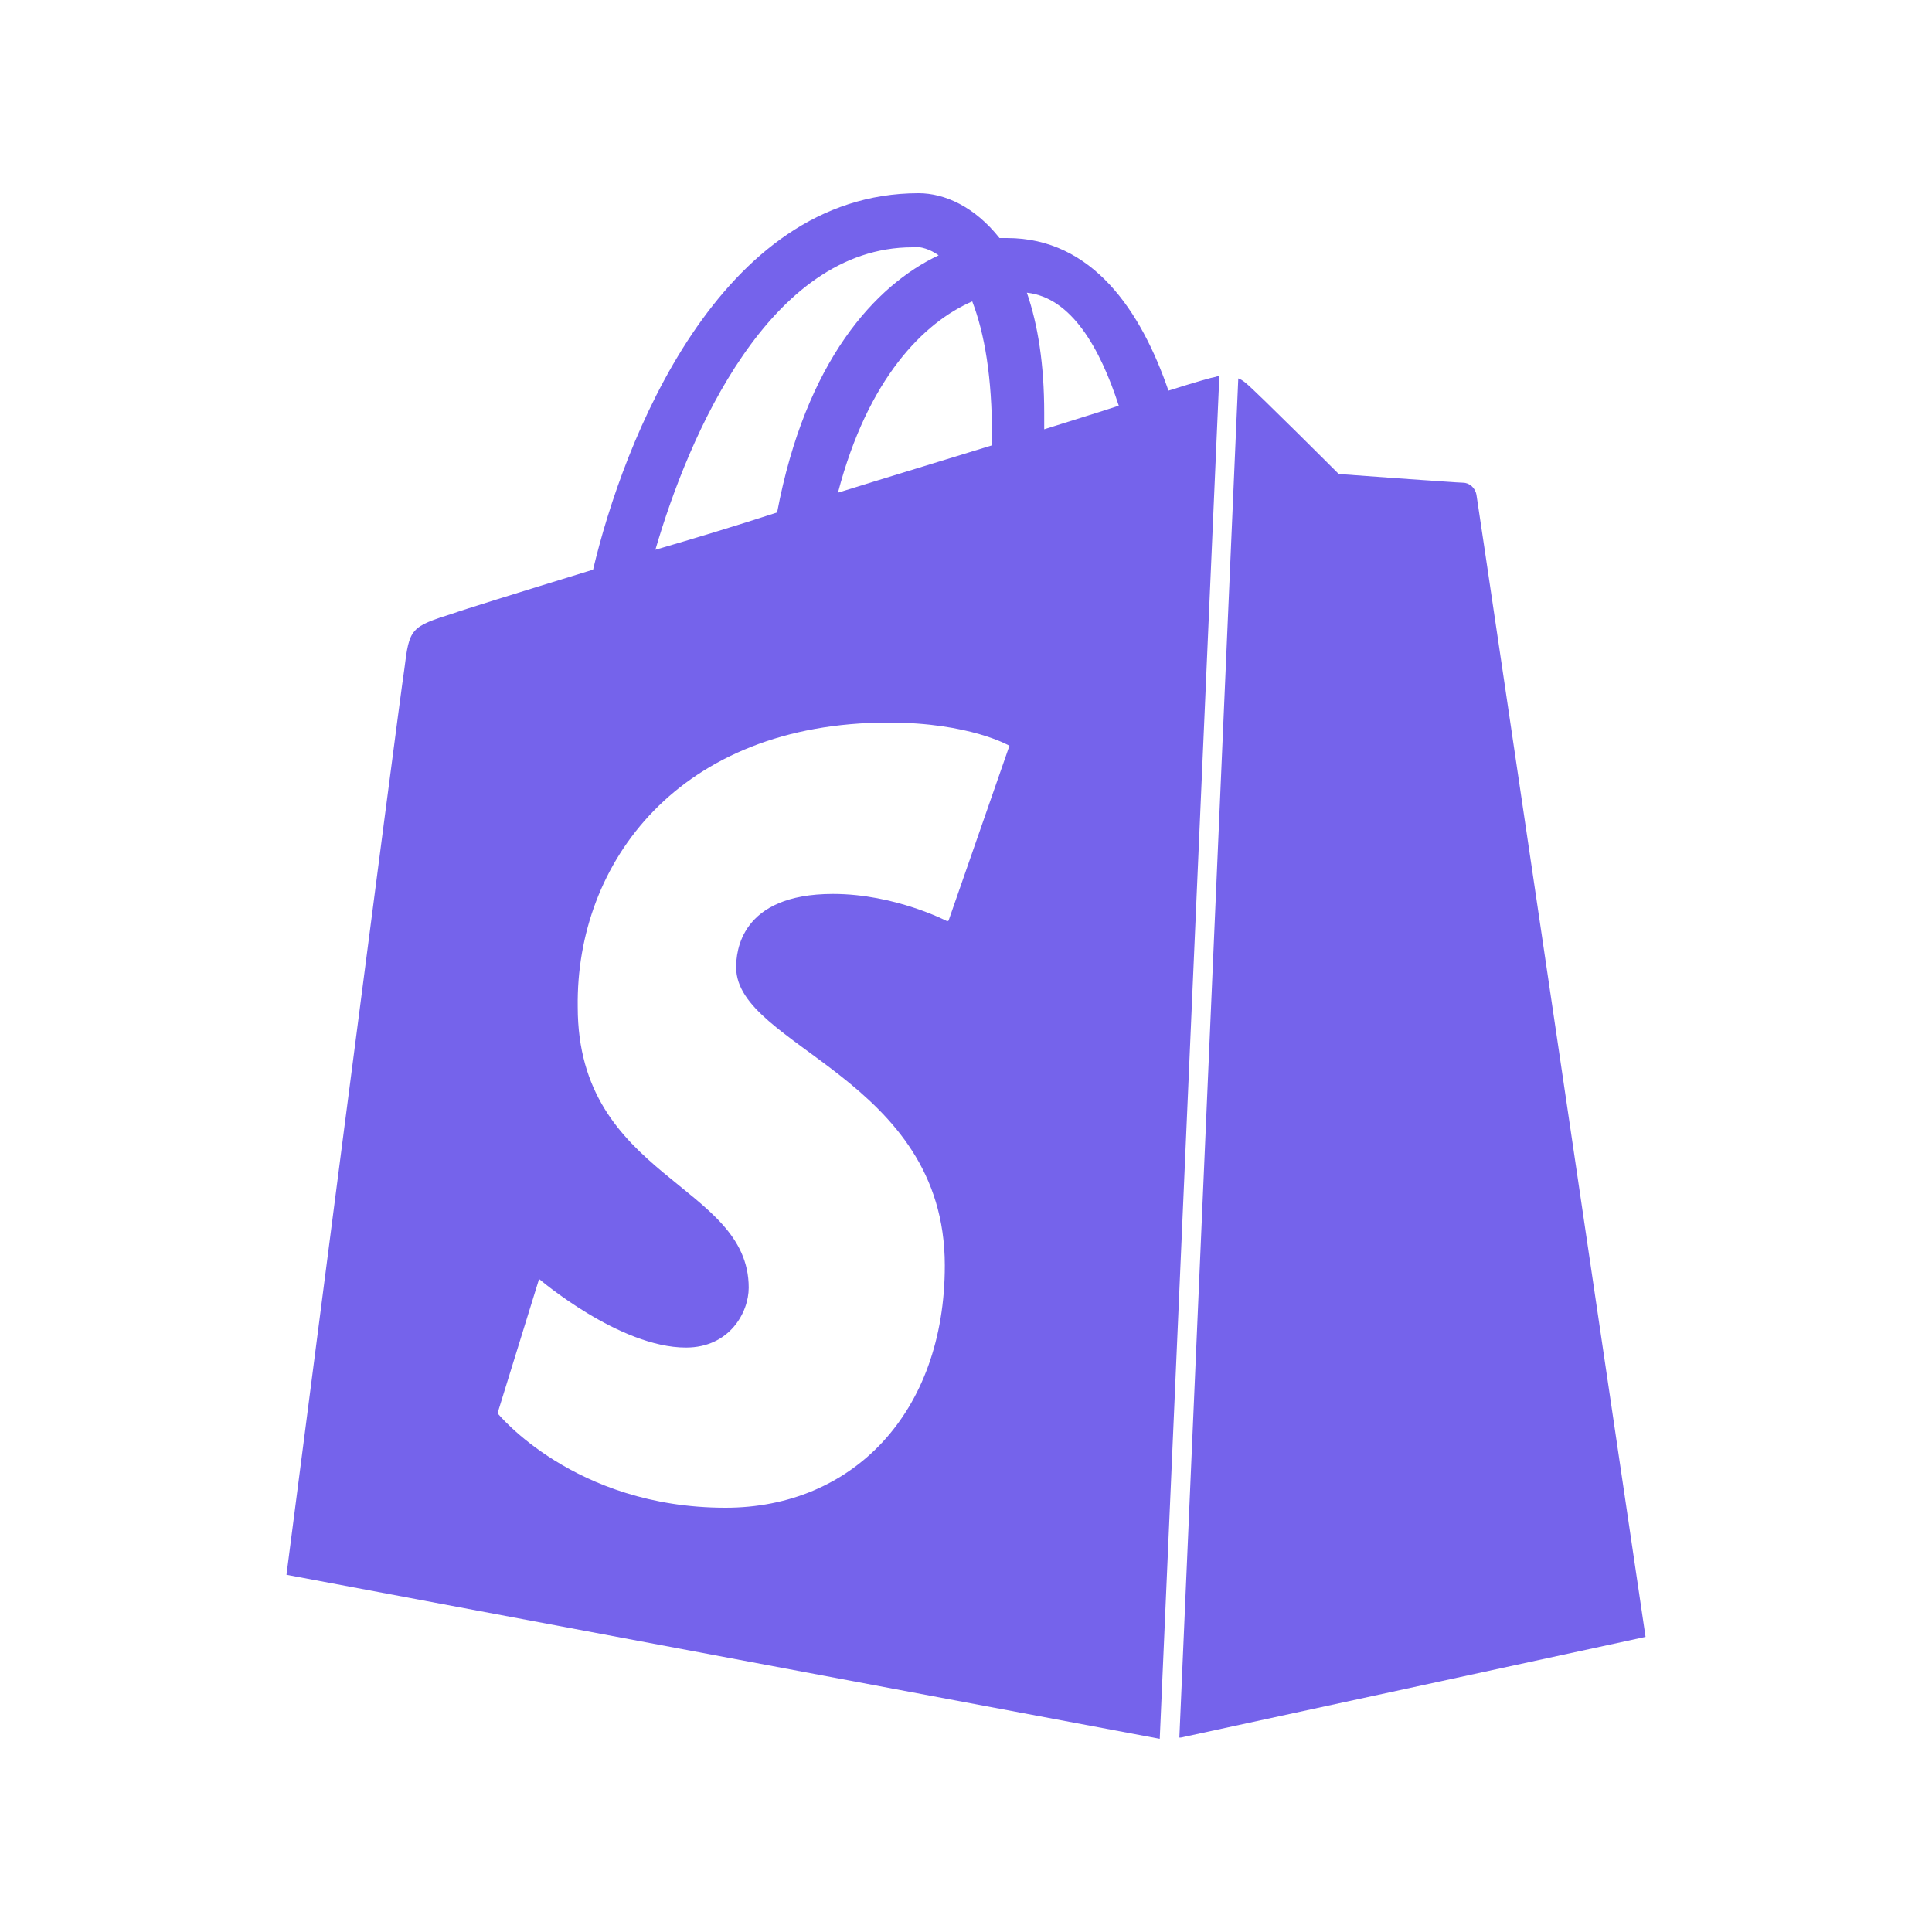 <svg version="1.1" id="Layer_1" xmlns="http://www.w3.org/2000/svg" xmlns:xlink="http://www.w3.org/1999/xlink" x="0px" y="0px" viewBox="0 0 100 100" style="transform-origin: 50px 50px 0px;" xml:space="preserve"><g style="transform-origin: 50px 50px 0px;"><g style="transform-origin: 50px 50px 0px; transform: scale(1);"><g style="transform-origin: 50px 50px 0px;"><g><style type="text/css" class="ld ld-breath" style="transform-origin: 50px 50px 0px; animation-duration: 1s; animation-delay: -1s; animation-direction: normal;">.st0{fill:#000101;} .st1{fill:#1E1E1E;} .st2{fill:#FFFFFF;} .st3{fill:#1D1C1D;} .st4{fill:#FEFFFF;} .st5{fill:#030404;} .st6{fill:#0A0A09;}</style><g class="ld ld-breath" style="transform-origin: 50px 50px 0px; animation-duration: 1s; animation-delay: -0.929s; animation-direction: normal;"><path class="st0" d="M61.123,89.935l24.05-5.21c0,0-8.675-58.71-8.75-59.1c-0.06-0.385-0.38-0.64-0.7-0.64 c-0.325,0-6.43-0.45-6.43-0.45s-4.25-4.25-4.8-4.7c-0.15-0.125-0.25-0.19-0.4-0.25l-3.05,70.35L61.123,89.935z" fill="#7563eb" style="fill: rgb(117, 99, 235);"></path></g><g style="transform-origin: 50px 50px 0px;"><g><g class="ld ld-breath" style="transform-origin: 50px 50px 0px; animation-duration: 1s; animation-delay: -0.857s; animation-direction: normal;"><path class="st0" d="M62.858,19.52c-0.065,0-0.965,0.25-2.38,0.7c-1.41-4.11-3.92-7.9-8.36-7.9h-0.385 C50.448,10.7,48.898,10,47.548,10c-10.35,0-15.3,12.925-16.85,19.485c-3.98,1.22-6.875,2.125-7.2,2.25 c-2.25,0.71-2.31,0.775-2.57,2.9c-0.25,1.54-6.1,46.875-6.1,46.875l45.2,8.49l3.085-70.549 C63.047,19.454,62.917,19.52,62.858,19.52z M51.348,22.6v0.45c-2.51,0.775-5.275,1.61-7.975,2.45c1.55-5.92,4.44-8.81,6.95-9.9 C50.963,17.265,51.348,19.52,51.348,22.6z M47.233,12.8v-0.035c0.45,0,0.9,0.13,1.35,0.45c-3.28,1.55-6.88,5.465-8.36,13.31 c-2.185,0.71-4.31,1.35-6.3,1.93C35.658,22.5,39.838,12.8,47.233,12.8z M49.098,47.65l-0.065,0.035c0,0-2.7-1.415-5.915-1.415 c-4.825,0-5.015,3.025-5.015,3.8c0,4.11,10.8,5.72,10.8,15.43c0,7.65-4.8,12.54-11.35,12.54c-7.85,0-11.8-4.89-11.8-4.89l2.15-6.95 c0,0,4.15,3.55,7.6,3.55c2.25,0,3.25-1.81,3.25-3.1c0-5.4-8.85-5.65-8.85-14.53c-0.105-7.46,5.245-14.72,16.095-14.72 c4.19,0,6.25,1.2,6.25,1.2L49.098,47.65z M54.048,22.22v-0.835c0-2.507-0.32-4.566-0.898-6.235c-0.001,0-0.001,0-0.002,0v-0.005 c0.001,0.002,0.001,0.004,0.002,0.005c2.314,0.251,3.799,2.89,4.758,5.85C56.748,21.385,55.458,21.77,54.048,22.22z" fill="#7563eb" style="fill: rgb(117, 99, 235);"></path></g><g class="ld ld-breath" style="transform-origin: 50px 50px 0px; animation-duration: 1s; animation-delay: -0.786s; animation-direction: normal;"><polygon class="st0" points="63.113,19.45 63.113,19.451 63.118,19.45 	" fill="#7563eb" style="fill: rgb(117, 99, 235);"></polygon></g></g></g></g></g></g></g><style type="text/css" class="ld ld-breath" style="transform-origin: 50px 50px 0px; animation-duration: 1s; animation-delay: -0.357s; animation-direction: normal;">@keyframes ld-breath {
  0% {
    -webkit-transform: scale(0.86);
    transform: scale(0.86);
  }
  50% {
    -webkit-transform: scale(1.06);
    transform: scale(1.06);
  }
  100% {
    -webkit-transform: scale(0.86);
    transform: scale(0.86);
  }
}
@-webkit-keyframes ld-breath {
  0% {
    -webkit-transform: scale(0.86);
    transform: scale(0.86);
  }
  50% {
    -webkit-transform: scale(1.06);
    transform: scale(1.06);
  }
  100% {
    -webkit-transform: scale(0.86);
    transform: scale(0.86);
  }
}
.ld.ld-breath {
  -webkit-animation: ld-breath 1s infinite;
  animation: ld-breath 1s infinite;
}
</style></svg>